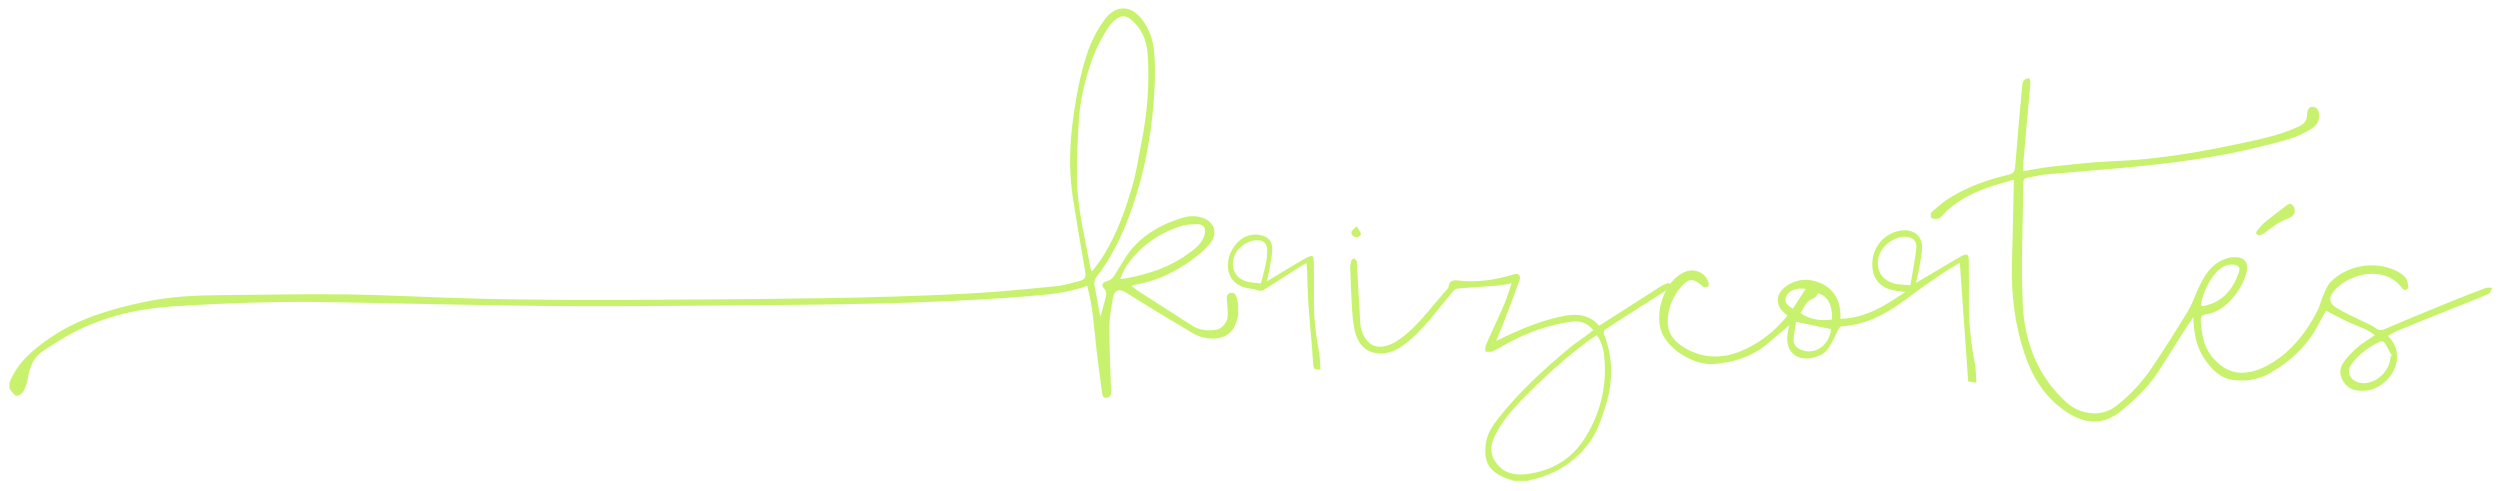 <svg version="1.1" id="Layer_1" xmlns="http://www.w3.org/2000/svg" xmlns:xlink="http://www.w3.org/1999/xlink" x="0px" y="0px"
   viewBox="0 0 700 137.472" style="enable-background:new 0 0 700 137.472;" xml:space="preserve">
<g id="krizcortes_4_">
  <g>
    <g>
      <path style="fill:#C8F26D;" d="M346.694,88.325c-0.185,0.683-0.34,1.376-0.56,2.047c-0.867,2.653-3.09,4.249-5.895,4.411
        c-2.357,0.137-4.53-0.465-6.504-1.628c-4.899-2.887-9.739-5.875-14.597-8.831c-1.292-0.786-2.554-1.621-3.848-2.403
        c-2.011-1.216-3.291-0.729-3.672,1.561c-0.449,2.703-0.973,5.439-0.978,8.161c-0.011,5.973,0.255,11.947,0.482,17.919
        c0.039,1.038-0.29,1.656-1.241,1.808c-0.945,0.152-1.191-0.579-1.291-1.348c-0.541-4.142-1.145-8.277-1.605-12.428
        c-0.627-5.656-0.967-11.349-2.399-16.89c-0.057-0.221-0.138-0.437-0.208-0.655c-5.778,2.099-11.784,2.522-17.756,2.987
        c-27.801,2.165-55.667,2.269-83.527,2.498c-13.514,0.111-27.028,0.24-40.542,0.206c-11.437-0.029-22.874-0.267-34.31-0.443
        c-6.576-0.101-13.151-0.29-19.728-0.392c-9.963-0.155-19.93-0.482-29.89-0.342c-10.116,0.142-20.238,0.579-30.335,1.226
        c-9.598,0.615-18.895,2.767-27.521,7.192c-2.929,1.503-5.695,3.335-8.477,5.109c-2.7,1.722-3.933,4.346-4.415,7.453
        c-0.21,1.353-0.638,2.725-1.261,3.938c-0.336,0.654-1.299,1.37-1.964,1.356c-0.58-0.012-1.149-1-1.7-1.579
        c-0.15-0.158-0.217-0.394-0.322-0.595c0-0.479,0-0.957,0-1.436c2.19-5.729,6.674-9.394,11.516-12.706
        c8.015-5.483,17.148-8.043,26.497-10.023c6.978-1.478,14.053-1.815,21.156-1.861c11.922-0.077,23.847-0.372,35.765-0.196
        c12.555,0.186,25.102,0.95,37.657,1.215c12.715,0.269,25.437,0.349,38.156,0.309c19.419-0.061,38.838-0.19,58.254-0.495
        c12.834-0.202,25.67-0.6,38.491-1.219c8.589-0.414,17.158-1.3,25.722-2.128c2.27-0.22,4.494-0.977,6.724-1.547
        c1.211-0.31,1.532-1.119,1.315-2.37c-1.179-6.78-2.324-13.567-3.417-20.362c-1.237-7.696-1.018-15.369,0.069-23.091
        c0.835-5.932,1.909-11.769,3.766-17.466c1.171-3.594,2.826-6.923,5.103-9.93c2.999-3.961,7.084-3.992,10.204-0.125
        c2.259,2.8,3.302,6.117,3.577,9.594c0.269,3.403,0.265,6.851,0.079,10.263c-0.549,10.052-2.115,19.956-5.113,29.58
        c-2.53,8.121-5.787,15.929-11.04,22.739c-0.667,0.865-0.833,1.683-0.619,2.735c0.546,2.688,0.995,5.395,1.544,8.432
        c0.222-0.498,0.344-0.699,0.403-0.916c0.324-1.19,0.577-2.403,0.961-3.572c0.412-1.255,0.642-2.368-0.397-3.512
        c-0.642-0.706-0.295-1.54,0.856-1.82c1.384-0.337,2.006-1.294,2.638-2.368c0.686-1.166,1.436-2.296,2.128-3.458
        c3.763-6.319,9.577-9.827,16.396-11.935c1.902-0.588,3.837-0.655,5.755,0.016c3.335,1.166,4.291,4.411,2.039,7.13
        c-0.86,1.039-1.808,2.037-2.851,2.887c-5.291,4.314-11.15,7.483-17.963,8.659c-0.343,0.059-0.676,0.173-1.226,0.318
        c0.611,0.495,1.036,0.909,1.525,1.224c5.186,3.342,10.376,6.678,15.58,9.993c1.983,1.263,4.215,1.423,6.461,1.151
        c1.802-0.218,3.389-2.103,3.44-4.057c0.037-1.424-0.155-2.853-0.255-4.28c-0.065-0.928-0.026-1.883,1.109-2.044
        c1.096-0.155,1.496,0.71,1.713,1.614c0.146,0.609,0.233,1.231,0.346,1.848C346.694,86.411,346.694,87.368,346.694,88.325z
         M305.478,75.785c0.136,0.029,0.273,0.058,0.409,0.087c1.084-1.51,2.275-2.955,3.234-4.54c3.752-6.206,6.177-12.985,8.117-19.92
        c1.036-3.703,1.58-7.544,2.334-11.325c1.65-8.278,2.376-16.623,1.758-25.059c-0.283-3.858-1.704-7.17-4.773-9.657
        c-1.146-0.929-2.461-1.102-3.652-0.297c-0.961,0.649-1.877,1.511-2.507,2.479c-2.04,3.136-3.713,6.464-4.928,10.026
        c-1.756,5.147-3.007,10.413-3.369,15.826c-0.372,5.557-0.615,11.14-0.534,16.706c0.088,6.057,1.229,12.023,2.42,17.959
        C304.502,70.638,304.982,73.213,305.478,75.785z M313.633,78.093c0.7-0.049,0.977-0.044,1.245-0.091
        c7.321-1.279,14.153-3.686,19.913-8.592c1.185-1.009,2.082-2.189,2.489-3.704c0.487-1.814-0.266-2.957-2.16-2.936
        c-1.574,0.018-3.228,0.109-4.702,0.601c-6.175,2.063-11.283,5.672-14.988,11.093C314.729,75.491,314.307,76.709,313.633,78.093z"
        />
    </g>
    <g>
      <path style="fill:#C8F26D;" d="M423.884,134.633c-0.792-0.27-1.599-0.505-2.375-0.817c-4.548-1.828-6.407-4.565-5.327-10.406
        c0.389-2.101,1.708-4.188,3.061-5.924c5.882-7.54,12.901-13.973,20.224-20.077c1.48-1.233,3.116-2.278,4.669-3.423
        c0.638-0.47,1.247-0.979,1.974-1.553c-1.578-1.902-3.5-2.675-5.79-2.39c-6.425,0.8-12.427,2.916-18.098,6.005
        c-1.446,0.788-2.849,1.666-4.343,2.345c-0.554,0.252-1.312,0.052-1.978,0.059c0.038-0.615-0.092-1.304,0.141-1.834
        c1.685-3.83,3.496-7.605,5.156-11.445c0.773-1.79,1.299-3.686,2.048-5.856c-1.626,0.266-2.902,0.561-4.194,0.67
        c-3.277,0.276-6.563,0.448-9.842,0.71c-0.814,0.065-1.554-0.054-2.313,0.827c-4.6,5.334-8.525,11.332-14.393,15.45
        c-1.403,0.984-3.196,1.759-4.881,1.928c-4.576,0.458-7.453-1.985-8.409-6.872c-0.396-2.025-0.566-4.106-0.692-6.171
        c-0.217-3.572-0.338-7.15-0.455-10.727c-0.023-0.695,0.076-1.419,0.269-2.086c0.09-0.311,0.541-0.517,0.828-0.771
        c0.257,0.301,0.558,0.577,0.753,0.914c0.102,0.177,0.009,0.462,0.022,0.697c0.312,5.549,0.617,11.098,0.951,16.645
        c0.042,0.699,0.153,1.418,0.376,2.079c1.714,5.076,5.722,5.673,10.275,2.607c3.981-2.681,6.997-6.422,10.06-10.073
        c1.12-1.336,2.279-2.64,3.414-3.962c0.211-0.246,0.554-0.505,0.567-0.772c0.088-1.781,1.259-2.045,2.641-1.882
        c5.336,0.631,10.51-0.128,15.603-1.699c1.364-0.421,2.114,0.299,1.592,1.766c-1.541,4.331-3.197,8.622-4.864,12.907
        c-0.49,1.26-1.169,2.447-1.579,3.952c1.018-0.496,2.03-1.007,3.056-1.487c5.121-2.398,10.37-4.438,15.944-5.522
        c3.719-0.724,7.136-0.271,9.787,2.757c5.733-3.67,11.433-7.33,17.149-10.965c0.629-0.4,1.327-0.721,2.034-0.953
        c0.272-0.09,0.66,0.171,0.995,0.272c-0.112,0.332-0.139,0.74-0.355,0.978c-0.308,0.34-0.745,0.568-1.141,0.821
        c-5.077,3.244-10.159,6.481-15.235,9.727c-0.515,0.329-0.975,0.749-1.508,1.042c-0.791,0.435-0.775,0.936-0.473,1.726
        c2.524,6.6,2.431,13.289,0.302,19.936c-1.188,3.708-2.421,7.459-4.852,10.603c-4.105,5.309-9.518,8.568-16.061,9.985
        c-0.264,0.057-0.516,0.175-0.773,0.265C426.524,134.633,425.204,134.633,423.884,134.633z M447.083,93.844
        c-0.695,0.463-1.368,0.875-2.004,1.34c-6.859,5.018-13.108,10.727-19.019,16.819c-2.928,3.017-5.627,6.21-7.499,10.013
        c-1.344,2.73-1.45,5.333,0.587,7.898c2.159,2.717,5.166,3.201,8.148,2.852c6.762-0.793,12.474-3.944,16.19-9.674
        c4.312-6.65,6.355-14.117,5.801-22.123C449.116,98.506,448.737,96.022,447.083,93.844z"/>
      <path style="fill:#C8F26D;" d="M354.687,78.793c2.996-1.804,5.567-3.363,8.149-4.904c1.05-0.627,2.104-1.251,3.188-1.813
        c1.435-0.744,1.831-0.485,1.841,1.153c0.021,3.441,0.076,6.883,0.029,10.323c-0.07,5.156,0.519,10.235,1.474,15.293
        c0.28,1.485,0.244,3.029,0.353,4.551c-1.498,0.244-1.952-0.005-2.036-1.433c-0.33-5.59-0.929-11.164-1.329-16.751
        c-0.222-3.099-0.246-6.213-0.367-9.319c-0.025-0.65-0.086-1.299-0.149-2.219c-0.64,0.344-1.125,0.567-1.571,0.851
        c-3.49,2.221-6.968,4.461-10.466,6.67c-0.287,0.181-0.715,0.281-1.045,0.225c-0.78-0.134-1.53-0.5-2.31-0.57
        c-6.698-0.6-7.612-6.134-5.886-10.053c1.661-3.774,4.984-5.713,8.367-4.963c2.09,0.464,3.324,1.625,3.296,3.797
        c-0.027,2.085-0.53,4.168-0.866,6.245C355.22,76.741,354.969,77.589,354.687,78.793z M353.063,79.36
        c0.537-2.137,1.056-3.942,1.428-5.777c0.231-1.143,0.306-2.33,0.332-3.5c0.04-1.78-0.994-2.791-2.756-2.826
        c-2.579-0.052-5.454,1.883-6.405,4.31c-1.221,3.117,0.041,6.156,3.162,7.181C350.121,79.173,351.563,79.158,353.063,79.36z"/>
      <path style="fill:#C8F26D;" d="M379.871,63.318c0.563,0.974,1.022,1.548,1.199,2.199c0.057,0.211-0.625,0.888-0.971,0.89
        c-0.86,0.003-1.77-0.372-1.706-1.399C378.422,64.551,379.123,64.137,379.871,63.318z"/>
    </g>
  </g>
  <g>
    <g>
      <path style="fill:#C8F26D;" d="M566.537,47.932c2.737-0.452,5.317-1.01,7.928-1.281c5.74-0.598,11.486-1.289,17.245-1.512
        c11.636-0.45,23.046-2.317,34.406-4.719c5.903-1.248,11.808-2.393,17.356-4.9c1.554-0.702,2.492-1.642,2.518-3.394
        c0.017-1.129,0.332-2.342,1.658-2.209c1.329,0.134,1.744,1.284,1.7,2.628c-0.048,1.455-0.621,2.438-1.833,3.277
        c-4.075,2.821-8.819,3.76-13.472,4.954c-12.909,3.315-26.085,4.968-39.323,6.193c-7.375,0.682-14.764,1.222-22.14,1.896
        c-1.625,0.149-3.216,0.64-4.837,0.883c-0.932,0.14-1.212,0.593-1.219,1.486c-0.083,11.392-0.701,22.809-0.143,34.169
        c0.516,10.5,4.212,20.06,12.341,27.37c3.239,2.912,9.195,4.496,13.861,0.863c3.97-3.09,7.333-6.753,10.104-10.92
        c3.37-5.067,6.637-10.205,9.812-15.396c1.119-1.829,1.869-3.891,2.728-5.872c1.765-4.075,3.901-7.806,8.532-9.18
        c0.839-0.249,1.78-0.296,2.66-0.235c1.894,0.131,3.004,1.44,2.757,3.337c-0.593,4.562-5.569,11.869-11.341,12.606
        c-1.288,0.165-1.699,0.737-1.608,1.981c0.252,3.477,0.753,6.938,2.973,9.723c4.133,5.185,9.208,6.148,15.887,2.539
        c4.843-2.617,8.61-6.659,11.586-11.336c0.907-1.426,1.742-2.91,2.474-4.432c0.516-1.074,0.72-2.296,1.213-3.383
        c0.644-1.42,1.165-3.038,2.212-4.108c4.575-4.673,12.146-5.977,18.104-3.259c1.038,0.474,2.089,1.139,2.825,1.985
        c0.55,0.633,0.678,1.686,0.83,2.58c0.048,0.283-0.376,0.832-0.69,0.933c-0.269,0.087-0.816-0.198-1.022-0.479
        c-4.903-6.704-14.9-4.106-18.987,0.614c-1.651,1.907-1.57,3.558,0.605,4.882c2.473,1.505,5.161,2.655,7.754,3.964
        c1.085,0.548,2.288,0.953,3.215,1.699c1.132,0.911,1.919,0.529,3.075,0.03c6.157-2.659,12.373-5.185,18.584-7.719
        c3.033-1.237,6.089-2.423,9.162-3.557c0.551-0.203,1.237-0.04,1.861-0.046c-0.387,0.598-0.639,1.511-1.183,1.744
        c-3.838,1.64-7.738,3.134-11.613,4.687c-4.464,1.79-8.932,3.572-13.378,5.405c-1.062,0.438-2.047,1.062-3.115,1.625
        c3.732,3.463,3.346,9.072-0.707,12.784c-2.352,2.154-5.072,2.957-8.201,2.458c-3.169-0.505-5.432-4.355-3.888-7.13
        c0.993-1.786,2.542-3.333,4.08-4.724c1.477-1.335,3.261-2.329,5.065-3.579c-2.078-1.753-4.536-2.395-6.813-3.412
        c-2.287-1.022-4.485-2.242-6.865-3.448c-0.769,1.397-1.719,3.143-2.687,4.879c-3.028,5.434-7.504,9.402-12.802,12.498
        c-3.27,1.911-6.872,2.518-10.579,2.004c-3.773-0.523-6.115-3.182-8.098-6.137c-2.227-3.319-2.811-7.13-2.975-11.459
        c-1.034,1.55-1.883,2.775-2.683,4.03c-2.504,3.928-4.923,7.911-7.5,11.789c-2.602,3.916-6.001,7.101-9.589,10.117
        c-5.318,4.468-10.269,4.171-15.615,0.694c-5.981-3.89-9.645-9.677-11.888-16.398c-2.68-8.029-3.699-16.29-3.511-24.722
        c0.167-7.471,0.352-14.941,0.527-22.412c0.008-0.36,0.001-0.721,0.001-1.58c-2.682,0.809-5.161,1.444-7.56,2.304
        c-4.73,1.696-9.089,4.035-12.544,7.809c-0.315,0.344-0.721,0.757-1.135,0.822c-0.607,0.096-1.394,0.092-1.841-0.233
        c-0.256-0.186-0.225-1.357,0.08-1.626c1.652-1.451,3.315-2.948,5.186-4.079c5.06-3.058,10.573-5.064,16.327-6.366
        c1.502-0.34,1.788-1.098,1.895-2.521c0.564-7.494,1.268-14.977,1.948-22.461c0.046-0.511,0.158-1.129,0.479-1.472
        c0.339-0.361,0.966-0.453,1.466-0.662c0.125,0.452,0.392,0.915,0.354,1.353c-0.642,7.436-1.328,14.868-1.984,22.302
        C566.478,46.251,566.537,47.042,566.537,47.932z M669.335,99.842c0.135-0.075,0.27-0.151,0.406-0.226
        c-0.692-1.243-1.34-2.514-2.112-3.706c-0.163-0.252-0.872-0.413-1.171-0.274c-3.166,1.468-5.948,3.464-8.021,6.314
        c-1.387,1.907-0.748,4.006,1.417,4.941C663.849,108.615,669.263,104.589,669.335,99.842z M616.345,85.651
        c0.404,0,0.617,0.036,0.815-0.005c5.231-1.085,8.08-4.668,9.737-9.423c0.475-1.363-0.239-2.145-1.847-2.159
        c-1.739-0.014-3.166,0.776-4.321,2.021c-2.126,2.294-3.44,5.038-4.255,8.03C616.347,84.584,616.387,85.099,616.345,85.651z"/>
      <path style="fill:#C8F26D;" d="M553.398,107.188c-1.06-0.183-1.658-0.287-2.313-0.4c-0.779-11.085-1.549-22.038-2.336-33.227
        c-1.793,1.105-3.608,2.132-5.325,3.304c-2.958,2.017-5.91,4.052-8.766,6.209c-5.56,4.2-11.378,7.767-18.57,8.251
        c-0.868,0.058-1.169,0.433-1.527,1.23c-0.878,1.955-1.791,3.973-3.122,5.616c-0.812,1.002-2.358,1.622-3.689,1.95
        c-4.861,1.2-8.019-1.863-7.197-6.819c0.12-0.722,0.268-1.44,0.416-2.231c-2.151,1.829-4.211,3.626-6.32,5.364
        c-4.247,3.498-9.27,5.037-14.64,5.473c-5.491,0.446-12.276-3.645-14.517-8.371c-2.509-5.291,0.278-15.133,6.517-17.501
        c2.618-0.994,5.731,0.45,6.413,3.186c0.077,0.309,0.007,0.847-0.195,0.986c-0.293,0.201-0.797,0.242-1.16,0.15
        c-0.325-0.083-0.582-0.436-0.867-0.673c-2.091-1.741-3.32-1.748-5.167,0.271c-2.554,2.79-3.99,6.182-4.08,9.927
        c-0.092,3.812,2.371,6.286,5.481,7.936c4.878,2.588,10.012,2.574,15.046,0.484c4.917-2.041,9.053-5.245,12.51-9.305
        c0.164-0.193,0.283-0.424,0.473-0.715c-0.256-0.195-0.456-0.346-0.654-0.499c-2.6-2.014-2.717-5.252-0.128-7.302
        c2.941-2.33,6.307-2.706,9.738-1.349c3.7,1.463,5.581,4.383,5.894,8.325c0.041,0.523,0.006,1.052,0.006,1.802
        c7.004-0.15,12.477-3.657,18.179-7.503c-1.303-0.176-2.318-0.252-3.307-0.457c-3.89-0.805-5.907-3.297-5.943-7.275
        c-0.045-4.952,3.524-8.988,8.428-9.529c3.001-0.331,5.498,1.521,5.507,4.549c0.007,2.339-0.621,4.682-1.008,7.017
        c-0.152,0.917-0.416,1.816-0.73,3.157c2.249-1.33,4.1-2.428,5.954-3.521c2.279-1.344,4.535-2.728,6.848-4.009
        c1.487-0.824,2.01-0.477,2.021,1.205c0.027,3.87,0.086,7.741,0.033,11.61c-0.081,5.852,0.573,11.619,1.674,17.358
        C553.285,103.488,553.249,105.182,553.398,107.188z M534.908,79.87c0.596-3.615,1.273-6.967,1.662-10.353
        c0.237-2.057-1.095-3.22-3.172-3.235c-2.834-0.02-5.988,2.119-7.077,4.798c-1.515,3.729,0.18,7.293,4.073,8.303
        C531.696,79.721,533.092,79.687,534.908,79.87z M512.706,92.14c-3.254-0.672-6.36-1.314-9.833-2.032
        c-0.198,1.392-0.499,3.071-0.659,4.763c-0.142,1.505,0.661,2.445,2.036,3.037C508.139,99.581,512.231,96.708,512.706,92.14z
         M512.976,89.452c0.177-4.048-1.355-6.72-3.917-7.304c-0.445,0.523-0.748,1.231-1.223,1.377
        c-2.156,0.659-2.678,2.583-3.711,4.171C506.924,89.518,509.814,89.907,512.976,89.452z M505.603,80.881
        c-2.845-0.443-5.161,0.666-5.592,2.479c-0.379,1.596,0.716,2.296,1.985,3.054C503.207,84.557,504.337,82.824,505.603,80.881z"/>
    </g>
    <path style="fill:#C8F26D;" d="M632.703,65.919c-0.911-0.132-1.244-0.645-0.715-1.325c0.711-0.913,1.495-1.801,2.382-2.537
      c1.813-1.503,3.707-2.911,5.589-4.33c0.546-0.411,1.197-0.98,1.871-0.375c0.844,0.758,0.925,2.22,0.228,2.946
      c-0.343,0.357-0.8,0.676-1.265,0.833c-2.598,0.873-4.688,2.552-6.828,4.167C633.597,65.575,633.126,65.715,632.703,65.919z"/>
  </g>
</g>
</svg>
